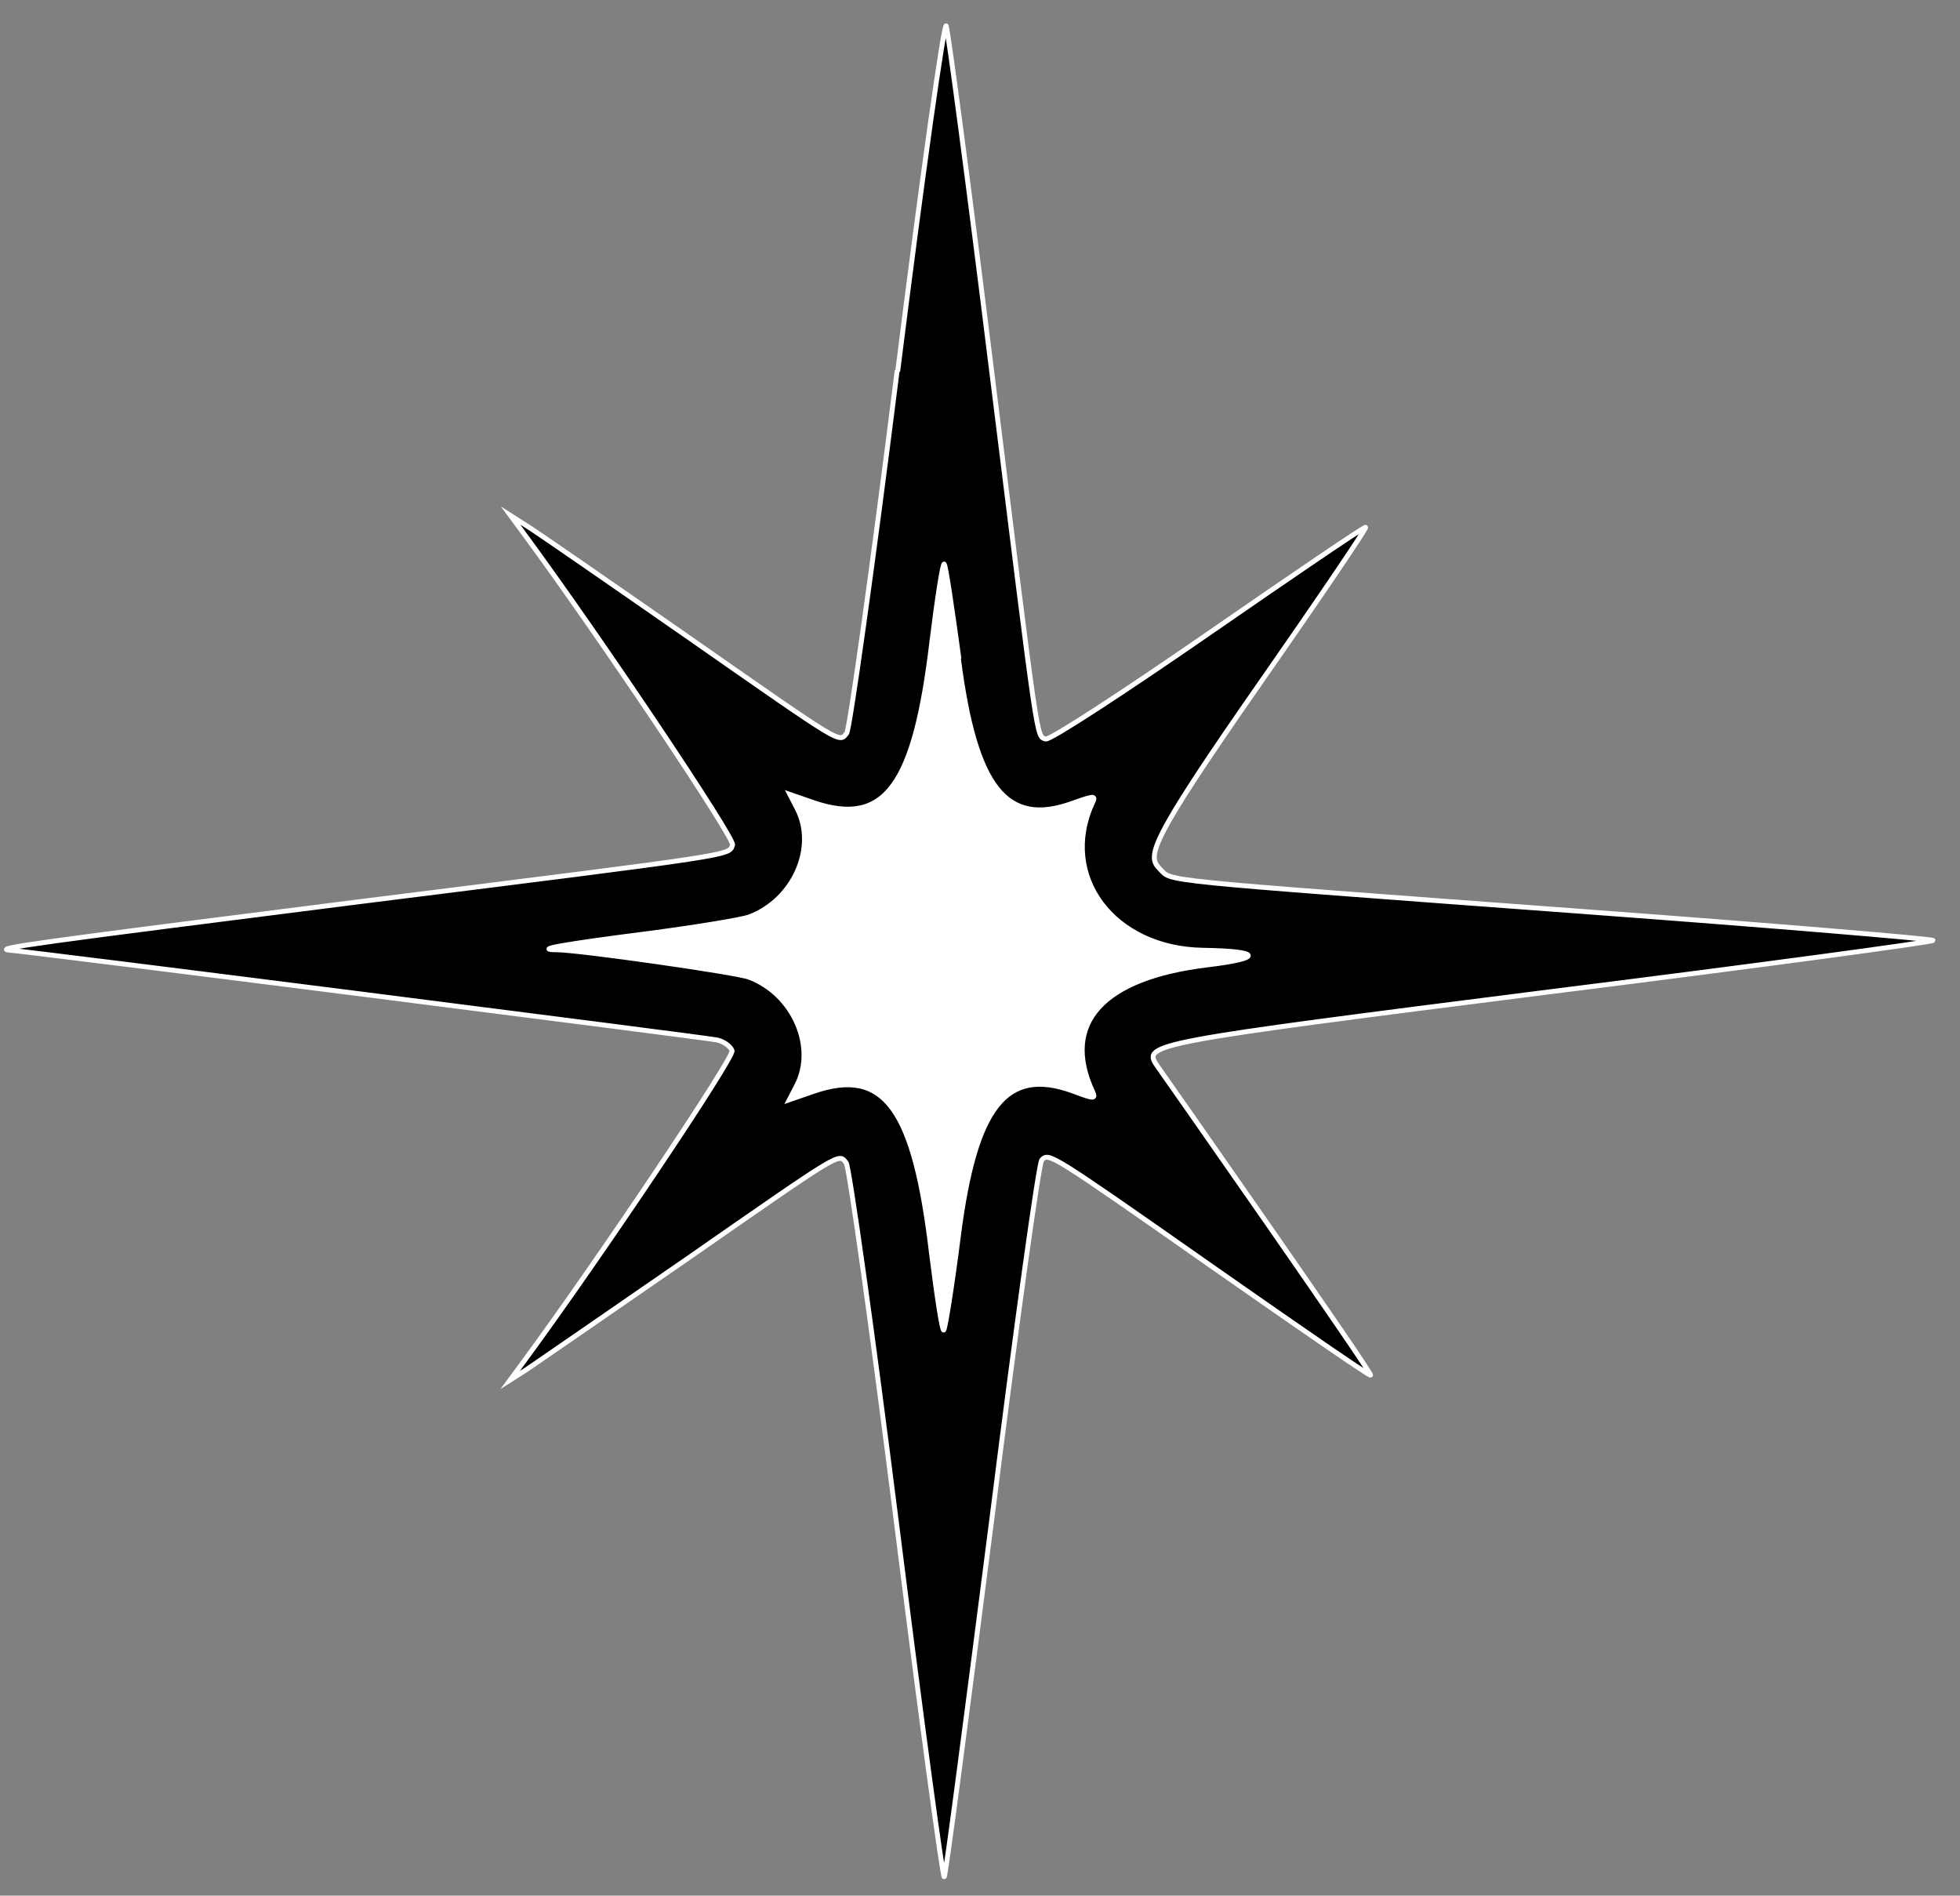 <?xml version="1.0" encoding="UTF-8"?>
<svg xmlns="http://www.w3.org/2000/svg" version="1.1" viewBox="0 0 400 386.8">
  <rect x="0" y="0" width="400" height="386.8" fill="#808080" stroke="none"/>
  <!-- Generator: Adobe Illustrator 29.4.0, SVG Export Plug-In . SVG Version: 2.1.0 Build 152)  -->
  <defs>
    <style>
      .st0 {
        fill: #fff;
      }

      .st0, .st1 {
        fill-rule: evenodd;
      }

      .st1 {
        stroke: #fff;
        stroke-miterlimit: 10;
      }
    </style>
  </defs>
  <g id="Layer_2">
    <path class="st0" d="M101.2,194l51,11.6v26.7h26.1l11.3,56.3,18.4-58.7,23.1,1.8-2.4-16.6,45-21.1-36.7-8.5-8.3-27.3h-20.1l-16.6-53.9-14.8,51-21.3.6-1.2,23.1-53.3,15Z"/>
  </g>
  <g id="svg">
    <g id="svgg">
      <path id="path0" class="st1" d="M183.1,75.6c-5,39.9-9.7,73.2-10.3,74-1.6,2-.4,2.7-32.8-19.9-16.1-11.2-30.7-21.3-32.5-22.4l-3.3-2.1,2.8,3.8c15.6,21.2,43,62.1,42.5,63.4-.8,2.2,1.9,1.8-76.2,11.6C7.8,192.3-2,193.6,2.1,193.9c3.4.2,141.8,17.8,144.2,18.3,1.4.3,2.8,1.3,3.1,2.2.5,1.3-27.4,42.9-42.5,63.4l-2.8,3.8,3.3-2.1c1.8-1.2,16.4-11.3,32.5-22.4,32.5-22.6,31.2-21.8,32.8-19.8.6.8,5.3,34,10.3,73.8,5,39.8,9.4,72.2,9.7,71.9.3-.3,4.6-33.1,9.7-72.9,5-39.8,9.6-72.8,10.2-73.4,1.5-1.5,1.3-1.7,35.4,22.2,17.3,12.1,31.5,21.9,31.7,21.7.2-.2-9.3-14-20.9-30.7-11.7-16.8-21.9-31.4-22.7-32.5-3-4.4-1.1-4.7,80-15,43.1-5.4,78.4-10.2,78.4-10.5s-32.1-3-71.3-5.9c-89-6.6-83.9-6.1-86.5-8.7s-2.5-5,20.6-38.1c12-17.2,21.6-31.4,21.4-31.6-.2-.2-14.6,9.6-32.1,21.7-17.5,12.1-32.4,21.8-33.2,21.5-1.9-.7-1.4,2.5-11.1-75.7-4.6-37.3-8.8-68.7-9.2-69.8s-4.9,30.6-9.9,70.5M195.6,134.4c3.4,26.4,9.8,34.4,23.3,29.5,4.5-1.6,4.8-1.6,4,0-6.8,14.9,4.3,29.7,22.6,30,12,.2,12.4,1.6.8,3-21.3,2.6-29.7,11.9-23.4,25.7.8,1.7.5,1.7-4,0-13.6-4.9-19.9,3.2-23.3,29.5-1.3,10.3-2.7,19-3,19.3-.3.3-1.4-6.8-2.5-15.7-3.5-29.6-9.6-38-24.1-33l-4.9,1.7,1.5-2.9c4.1-7.9-.7-18.7-9.7-22.1-2.6-1-34.9-5.6-39.3-5.6-4.8,0,1.5-1.1,17.8-3.2,10.1-1.3,19.8-2.9,21.5-3.5,9.1-3.4,13.9-14.2,9.8-22.1l-1.5-2.9,4.9,1.7c14.5,4.9,20.6-3.4,24.1-33,1.1-8.9,2.2-16,2.5-15.7.3.3,1.6,9,3,19.3"/>
    </g>
  </g>
</svg>